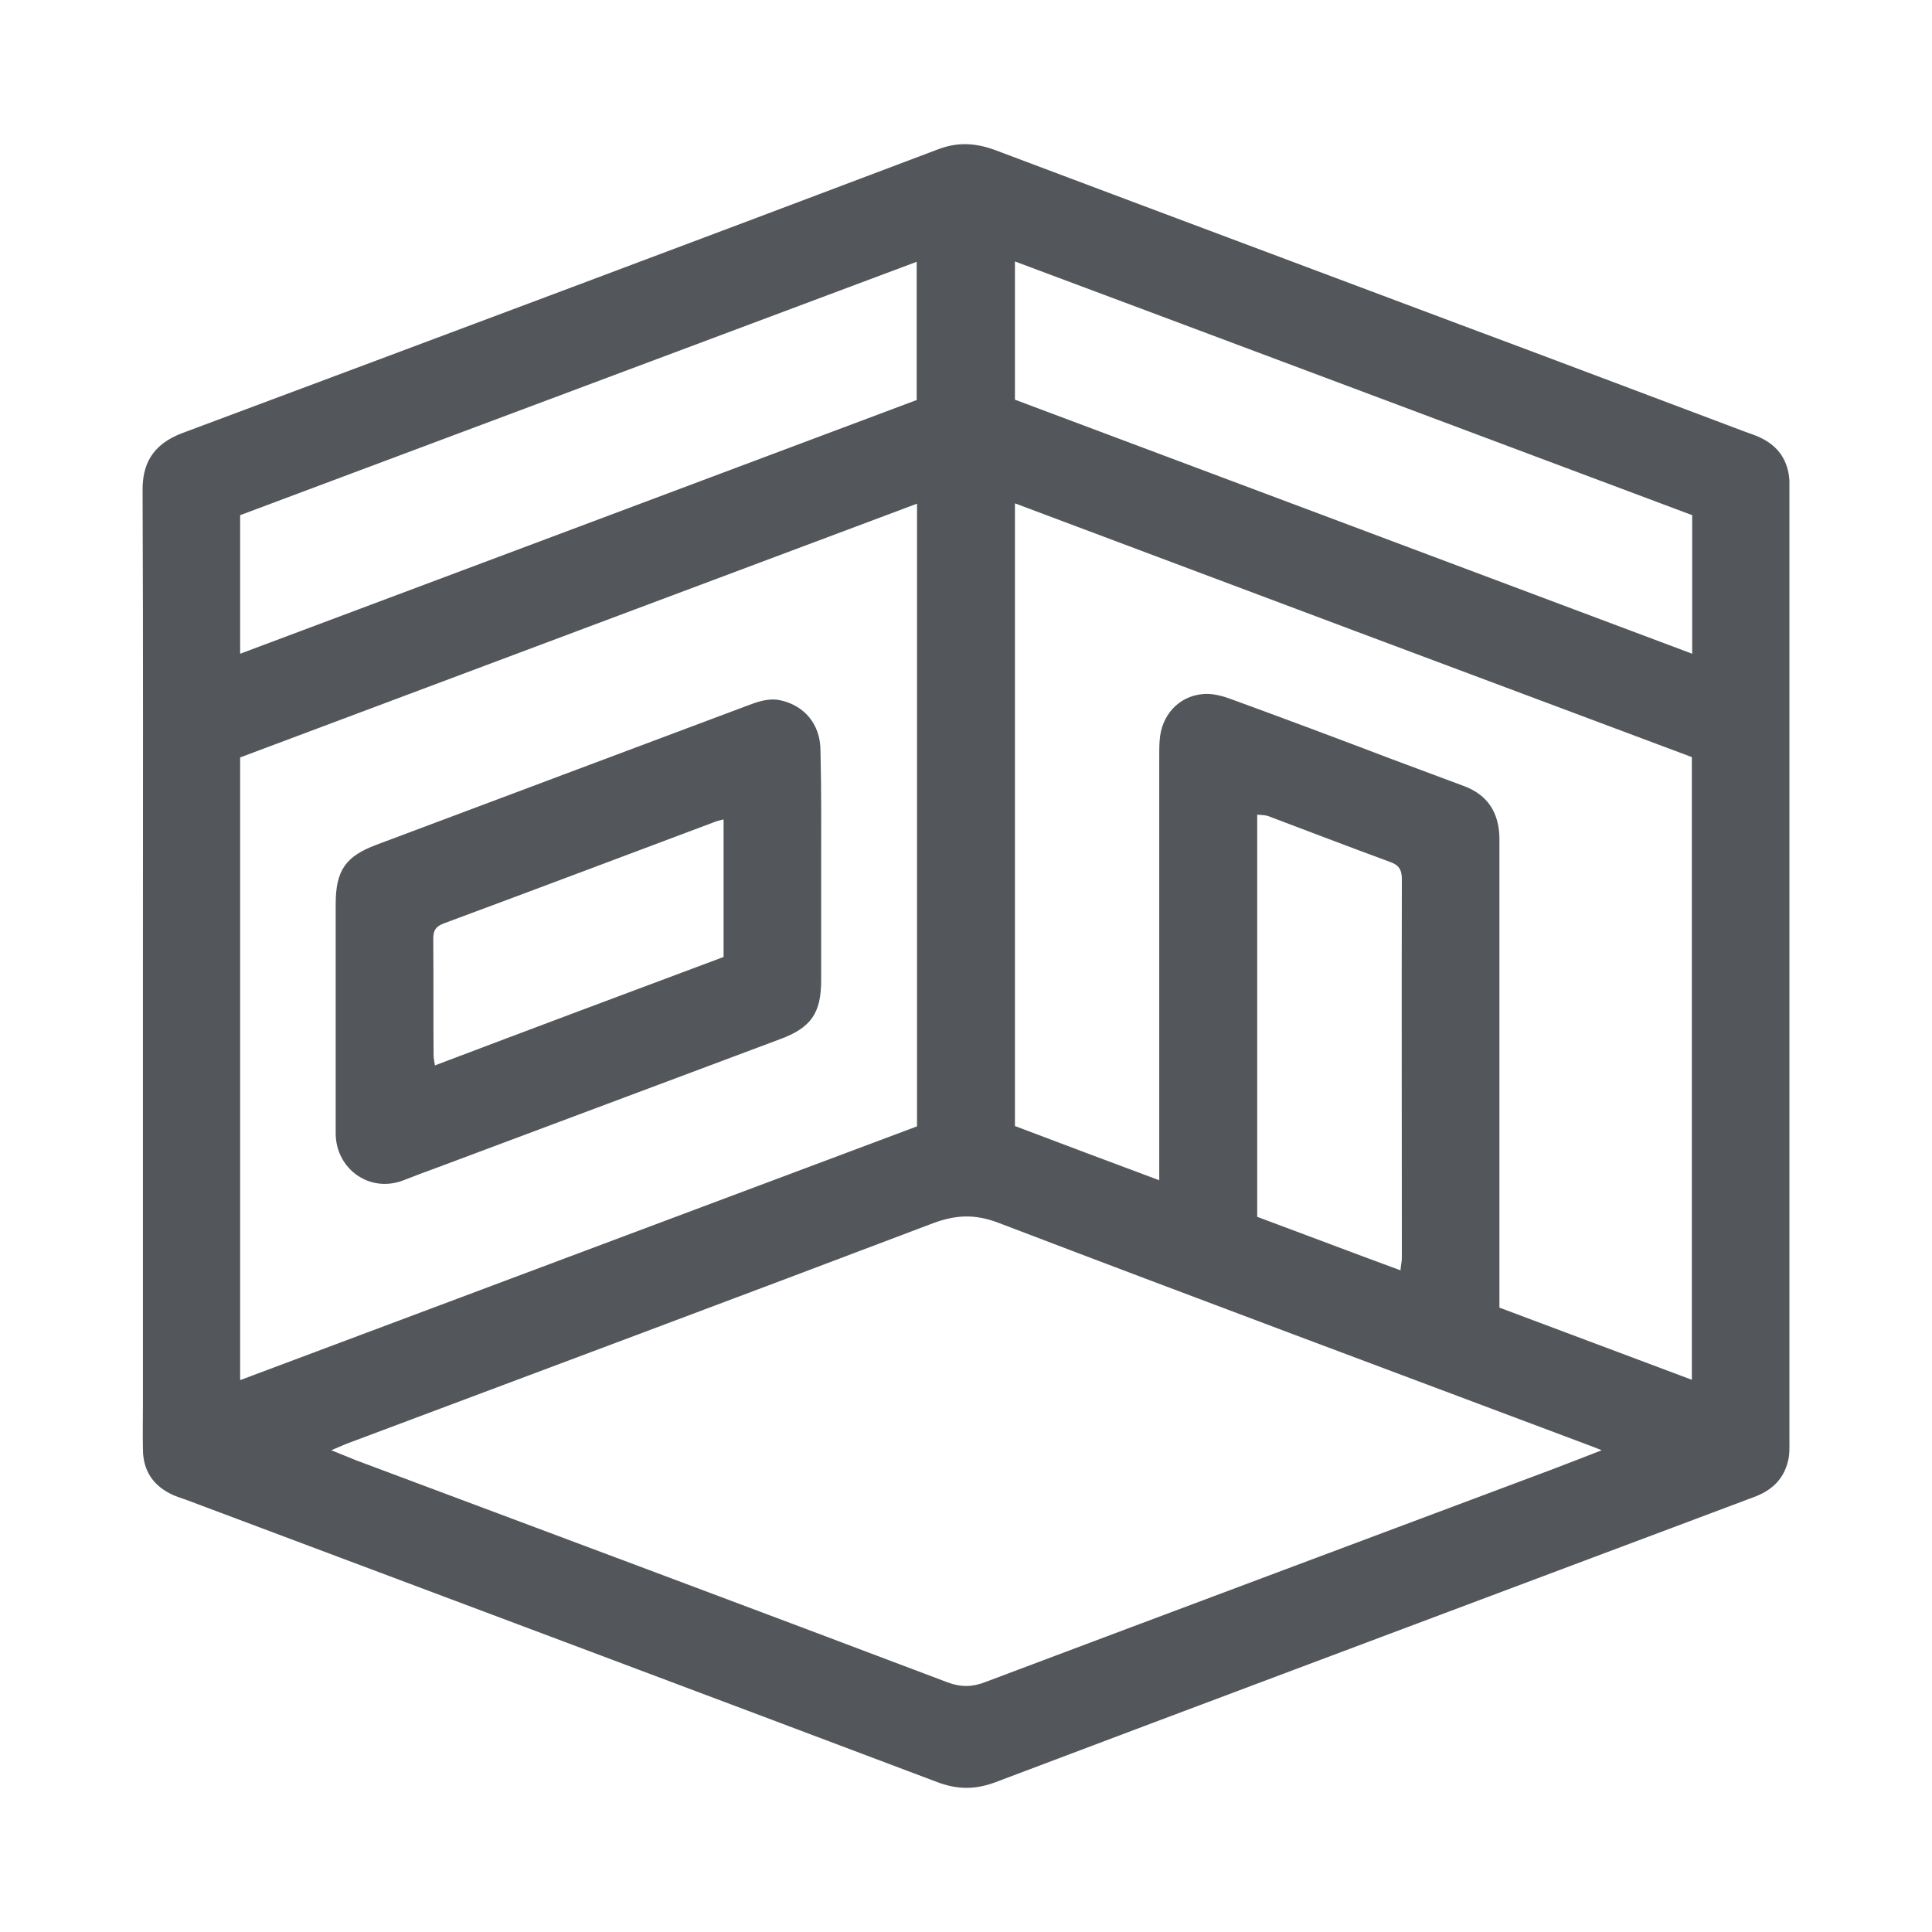 <svg xmlns="http://www.w3.org/2000/svg" width="40" height="40" viewBox="0 0 40 40" fill="none">
<path d="M36.473 9.074C36.368 9.018 36.248 8.983 36.136 8.941C34.158 8.197 32.18 7.447 30.202 6.71C27.011 5.511 23.819 4.319 20.635 3.119C20.228 2.965 19.863 2.93 19.442 3.084C14.231 5.055 9.005 7.012 3.786 8.962C3.141 9.201 2.945 9.628 2.952 10.162C2.966 13.437 2.959 16.713 2.959 19.981V29.1C2.959 29.402 2.952 29.703 2.959 29.998C2.959 30.461 3.183 30.776 3.597 30.959C3.681 30.994 3.765 31.022 3.849 31.05C9.04 33 14.231 34.943 19.414 36.9C19.828 37.054 20.193 37.054 20.607 36.9C24.724 35.343 28.848 33.8 32.973 32.249C34.081 31.836 35.189 31.415 36.297 31.001C36.669 30.868 36.929 30.636 37.02 30.243C37.055 30.11 37.048 29.956 37.048 29.816V9.944C37.02 9.551 36.838 9.257 36.473 9.074ZM4.972 10.666C9.636 8.92 14.294 7.173 18.979 5.42V8.282C14.329 10.028 9.664 11.775 4.972 13.535V10.666ZM4.972 15.682C9.622 13.935 14.294 12.189 18.986 10.428V23.32C14.329 25.067 9.664 26.813 4.972 28.574V15.682ZM32.089 30.44C28.196 31.899 24.296 33.358 20.403 34.824C20.137 34.929 19.898 34.936 19.617 34.831C15.542 33.288 11.46 31.765 7.378 30.236C7.223 30.173 7.069 30.11 6.859 30.026C7.027 29.956 7.146 29.9 7.265 29.858C11.285 28.349 15.304 26.848 19.316 25.326C19.786 25.151 20.186 25.13 20.677 25.319C24.738 26.869 28.806 28.385 32.874 29.914C32.952 29.942 33.022 29.97 33.162 30.026C32.762 30.18 32.426 30.314 32.089 30.44ZM26.029 25.193V16.867C26.113 16.874 26.19 16.874 26.253 16.895C27.095 17.211 27.929 17.534 28.771 17.842C28.953 17.905 29.024 17.996 29.024 18.2C29.017 20.816 29.024 23.433 29.024 26.049C29.024 26.119 29.003 26.196 28.996 26.301C27.986 25.93 27.011 25.558 26.029 25.193ZM35.028 28.567C33.702 28.069 32.391 27.578 31.044 27.073V17.337C31.03 16.818 30.798 16.453 30.3 16.271C29.788 16.081 29.283 15.892 28.778 15.703C27.691 15.289 26.604 14.882 25.509 14.482C25.32 14.412 25.103 14.349 24.899 14.37C24.394 14.419 24.044 14.812 24.009 15.331C24.001 15.443 24.001 15.556 24.001 15.661V24.436C22.963 24.05 21.995 23.685 21.013 23.313V10.421C25.699 12.182 30.356 13.928 35.028 15.675V28.567ZM35.035 13.535C30.349 11.775 25.685 10.028 21.013 8.275V5.413C25.706 7.166 30.37 8.92 35.035 10.666V13.535Z" fill="#53565A"/>
<path d="M17.001 18.003C17.001 18.768 17.001 19.532 17.001 20.297C17.001 20.977 16.791 21.279 16.145 21.517C13.775 22.408 11.397 23.292 9.026 24.183C8.794 24.267 8.57 24.351 8.339 24.442C7.644 24.702 6.957 24.197 6.95 23.474C6.95 23.411 6.95 23.341 6.95 23.278C6.95 21.756 6.95 20.241 6.95 18.719C6.95 18.024 7.153 17.73 7.791 17.491C10.338 16.537 12.891 15.576 15.437 14.623C15.661 14.538 15.893 14.447 16.145 14.496C16.651 14.601 16.987 14.994 16.987 15.541C17.008 16.362 17.001 17.183 17.001 18.003ZM14.981 19.813C14.981 18.838 14.981 17.912 14.981 16.965C14.911 16.986 14.855 16.993 14.806 17.014C12.933 17.716 11.06 18.424 9.187 19.119C9.019 19.182 8.97 19.266 8.97 19.434C8.977 20.241 8.97 21.055 8.977 21.861C8.977 21.91 8.991 21.966 9.005 22.058C11.004 21.3 12.989 20.557 14.981 19.813Z" fill="#53565A"/>
</svg>
